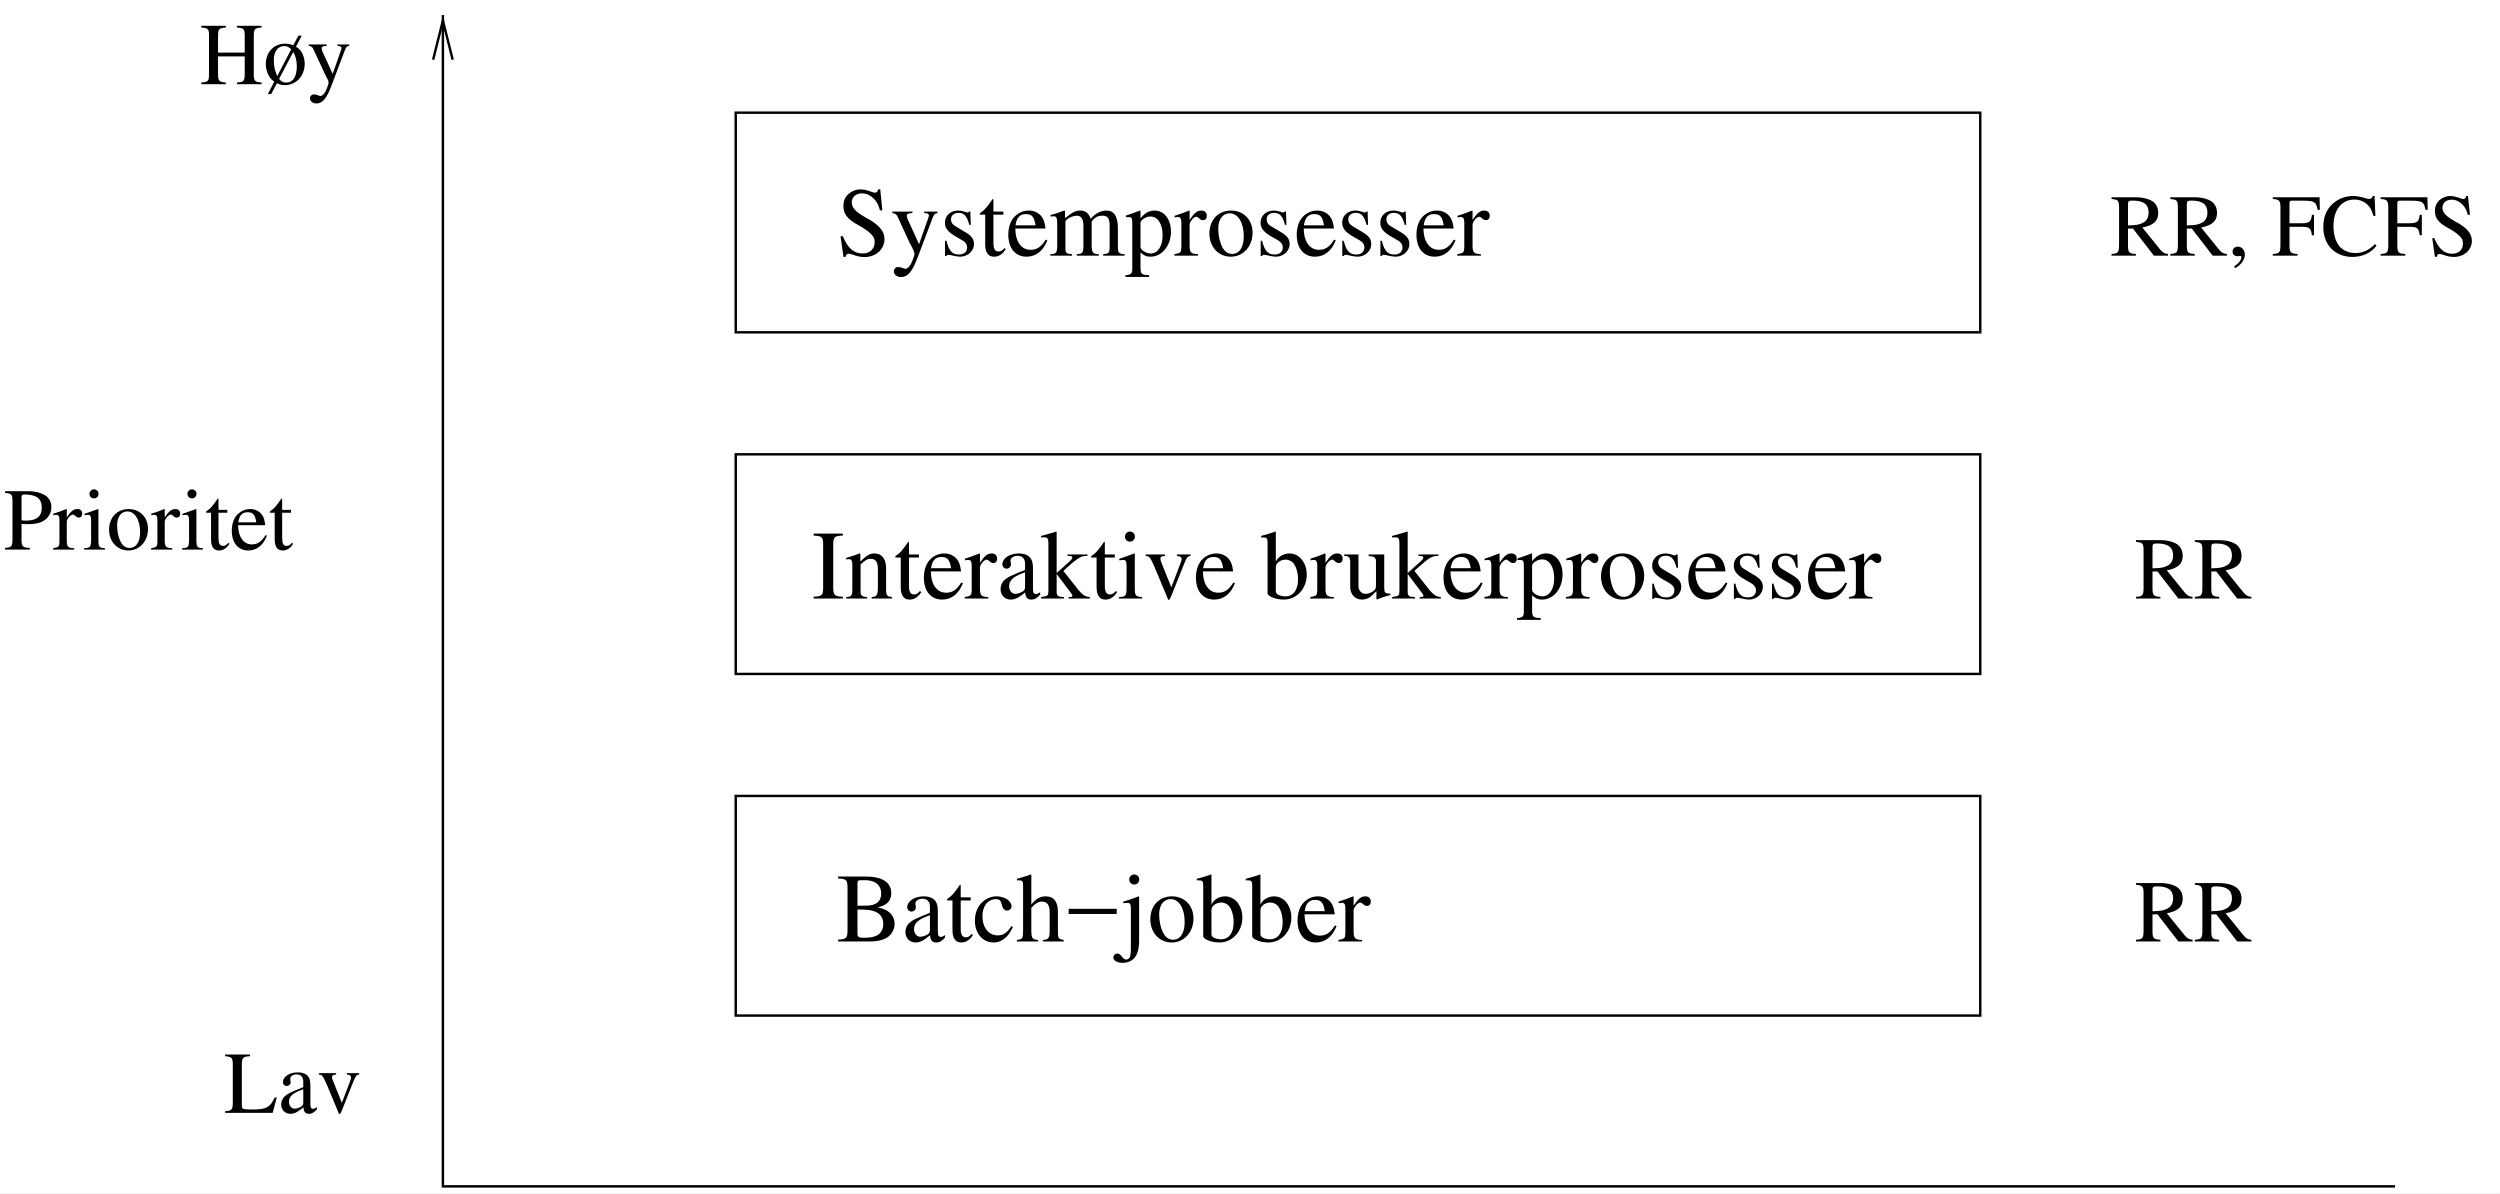 <?xml version="1.0" encoding="UTF-8"?>
<svg xmlns="http://www.w3.org/2000/svg" xmlns:xlink="http://www.w3.org/1999/xlink" width="341.157pt" height="162.916pt" viewBox="0 0 341.157 162.916" version="1.2">
<rect x="0" y="0" width="341.157" height="162.916" fill="#808080" stroke="none"/>
<defs>
<g>
<symbol overflow="visible" id="glyph0-0">
<path style="stroke:none;" d=""/>
</symbol>
<symbol overflow="visible" id="glyph0-1">
<path style="stroke:none;" d="M 0.234 0 L 3.578 0 L 3.578 -0.234 C 2.672 -0.297 2.531 -0.438 2.516 -1.312 L 2.516 -3.797 L 6.156 -3.797 L 6.156 -1.438 C 6.141 -0.422 6.047 -0.281 5.094 -0.234 L 5.094 0 L 8.453 0 L 8.453 -0.234 C 7.547 -0.297 7.406 -0.438 7.391 -1.312 L 7.391 -6.656 C 7.406 -7.531 7.516 -7.656 8.453 -7.734 L 8.453 -7.969 L 5.094 -7.969 L 5.094 -7.734 C 6.031 -7.656 6.141 -7.547 6.156 -6.656 L 6.156 -4.312 L 2.516 -4.312 L 2.516 -6.656 C 2.531 -7.531 2.641 -7.656 3.578 -7.734 L 3.578 -7.969 L 0.234 -7.969 L 0.234 -7.734 C 1.156 -7.656 1.281 -7.547 1.281 -6.656 L 1.281 -1.438 C 1.281 -0.422 1.172 -0.281 0.234 -0.234 Z M 0.234 0 "/>
</symbol>
<symbol overflow="visible" id="glyph0-2">
<path style="stroke:none;" d="M 5.25 -6.625 L 4.781 -6.625 L 4.109 -5.312 C 3.688 -5.469 3.391 -5.531 3 -5.531 C 1.438 -5.531 0.344 -4.375 0.344 -2.734 C 0.344 -2.172 0.5 -1.625 0.75 -1.172 C 0.938 -0.844 1.094 -0.656 1.5 -0.344 L 0.625 1.344 L 1.078 1.344 L 1.859 -0.125 C 2.281 0.062 2.547 0.125 2.969 0.125 C 4.5 0.125 5.656 -1.141 5.656 -2.812 C 5.656 -3.391 5.484 -3.984 5.203 -4.422 C 5 -4.719 4.844 -4.859 4.469 -5.125 Z M 4.094 -4.406 C 4.438 -3.75 4.578 -3.219 4.578 -2.438 C 4.578 -1.031 4.047 -0.219 3.141 -0.219 C 2.734 -0.219 2.453 -0.359 2.156 -0.719 Z M 1.906 -1.109 C 1.578 -1.812 1.438 -2.484 1.438 -3.328 C 1.438 -4.453 2 -5.203 2.844 -5.203 C 3.219 -5.203 3.484 -5.078 3.812 -4.766 Z M 1.906 -1.109 "/>
</symbol>
<symbol overflow="visible" id="glyph0-3">
<path style="stroke:none;" d="M 5.719 -5.422 L 4.094 -5.422 L 4.094 -5.234 C 4.469 -5.234 4.672 -5.125 4.672 -4.938 C 4.672 -4.891 4.656 -4.812 4.625 -4.734 L 3.453 -1.406 L 2.062 -4.453 C 2 -4.625 1.953 -4.781 1.953 -4.906 C 1.953 -5.125 2.125 -5.203 2.641 -5.234 L 2.641 -5.422 L 0.172 -5.422 L 0.172 -5.25 C 0.484 -5.203 0.688 -5.062 0.781 -4.859 L 2.156 -1.906 C 2.297 -1.578 2.312 -1.562 2.375 -1.438 C 2.703 -0.844 2.906 -0.391 2.906 -0.219 C 2.906 -0.031 2.625 0.703 2.422 1.078 C 2.234 1.391 1.984 1.609 1.812 1.609 C 1.75 1.609 1.641 1.594 1.5 1.531 C 1.281 1.438 1.078 1.391 0.875 1.391 C 0.594 1.391 0.359 1.625 0.359 1.922 C 0.359 2.328 0.734 2.625 1.25 2.625 C 2.062 2.625 2.625 1.969 3.281 0.219 L 5.141 -4.688 C 5.297 -5.078 5.422 -5.203 5.719 -5.234 Z M 5.719 -5.422 "/>
</symbol>
<symbol overflow="visible" id="glyph0-4">
<path style="stroke:none;" d="M 3.531 -7.969 L 0.141 -7.969 L 0.141 -7.734 C 1.016 -7.672 1.172 -7.516 1.188 -6.656 L 1.188 -1.312 C 1.172 -0.438 1.016 -0.281 0.141 -0.234 L 0.141 0 L 6.625 0 L 7.188 -2.094 L 6.891 -2.094 C 6.328 -0.828 5.812 -0.516 4.266 -0.469 L 3.453 -0.469 C 2.531 -0.5 2.438 -0.531 2.422 -0.969 L 2.422 -6.656 C 2.438 -7.531 2.594 -7.688 3.531 -7.734 Z M 3.531 -7.969 "/>
</symbol>
<symbol overflow="visible" id="glyph0-5">
<path style="stroke:none;" d="M 5.312 -0.797 C 5.109 -0.625 4.969 -0.562 4.781 -0.562 C 4.516 -0.562 4.422 -0.734 4.422 -1.266 L 4.422 -3.609 C 4.422 -4.234 4.375 -4.578 4.188 -4.875 C 3.922 -5.312 3.406 -5.531 2.688 -5.531 C 1.562 -5.531 0.672 -4.938 0.672 -4.188 C 0.672 -3.906 0.906 -3.672 1.188 -3.672 C 1.484 -3.672 1.734 -3.906 1.734 -4.172 C 1.734 -4.219 1.719 -4.281 1.703 -4.375 C 1.688 -4.469 1.672 -4.578 1.672 -4.656 C 1.672 -4.984 2.062 -5.25 2.531 -5.25 C 3.125 -5.25 3.453 -4.891 3.453 -4.25 L 3.453 -3.516 C 1.594 -2.766 1.391 -2.672 0.875 -2.219 C 0.609 -1.969 0.438 -1.562 0.438 -1.172 C 0.438 -0.406 0.969 0.125 1.703 0.125 C 2.234 0.125 2.734 -0.125 3.469 -0.766 C 3.531 -0.125 3.734 0.125 4.234 0.125 C 4.641 0.125 4.891 -0.031 5.312 -0.484 Z M 3.453 -1.484 C 3.453 -1.125 3.391 -0.984 3.141 -0.844 C 2.844 -0.672 2.516 -0.578 2.266 -0.578 C 1.844 -0.578 1.5 -0.984 1.5 -1.5 L 1.5 -1.547 C 1.516 -2.281 2.047 -2.734 3.453 -3.219 Z M 3.453 -1.484 "/>
</symbol>
<symbol overflow="visible" id="glyph0-6">
<path style="stroke:none;" d="M 5.734 -5.422 L 4.062 -5.422 L 4.062 -5.234 C 4.453 -5.203 4.625 -5.078 4.625 -4.844 C 4.625 -4.734 4.609 -4.609 4.562 -4.484 L 3.375 -1.375 L 2.141 -4.453 C 2.062 -4.625 2.031 -4.781 2.031 -4.891 C 2.031 -5.109 2.172 -5.203 2.594 -5.234 L 2.594 -5.422 L 0.234 -5.422 L 0.234 -5.234 C 0.688 -5.203 0.766 -5.094 1.328 -3.844 L 2.766 -0.391 C 2.797 -0.328 2.828 -0.234 2.859 -0.141 C 2.906 -0.047 2.938 0.031 2.969 0.094 C 3 0.141 3.047 0.172 3.078 0.172 C 3.156 0.172 3.234 0.016 3.422 -0.438 L 4.953 -4.297 C 5.312 -5.109 5.375 -5.203 5.734 -5.234 Z M 5.734 -5.422 "/>
</symbol>
<symbol overflow="visible" id="glyph0-7">
<path style="stroke:none;" d="M 0.188 -7.734 C 1.078 -7.641 1.188 -7.531 1.203 -6.656 L 1.203 -1.438 C 1.188 -0.422 1.109 -0.312 0.188 -0.234 L 0.188 0 L 3.562 0 L 3.562 -0.234 C 2.609 -0.25 2.438 -0.422 2.438 -1.312 L 2.438 -3.5 C 2.75 -3.484 2.953 -3.469 3.266 -3.469 C 4.219 -3.469 4.844 -3.578 5.359 -3.875 C 6.094 -4.266 6.516 -5 6.516 -5.781 C 6.516 -6.297 6.359 -6.75 6.031 -7.094 C 5.547 -7.625 4.5 -7.969 3.375 -7.969 L 0.188 -7.969 Z M 2.438 -7.109 C 2.438 -7.438 2.516 -7.516 2.844 -7.516 C 4.469 -7.516 5.203 -6.953 5.203 -5.719 C 5.203 -4.547 4.5 -3.953 3.109 -3.953 C 2.875 -3.953 2.703 -3.953 2.438 -3.984 Z M 2.438 -7.109 "/>
</symbol>
<symbol overflow="visible" id="glyph0-8">
<path style="stroke:none;" d="M 0.062 0 L 2.953 0 L 2.953 -0.188 C 2.141 -0.203 1.953 -0.375 1.922 -1.078 L 1.922 -3.797 C 1.922 -4.172 2.438 -4.781 2.766 -4.781 C 2.844 -4.781 2.953 -4.719 3.078 -4.594 C 3.266 -4.422 3.406 -4.359 3.562 -4.359 C 3.844 -4.359 4.031 -4.562 4.031 -4.891 C 4.031 -5.297 3.781 -5.531 3.375 -5.531 C 2.859 -5.531 2.516 -5.266 1.922 -4.406 L 1.922 -5.516 L 1.859 -5.531 C 1.234 -5.266 0.797 -5.109 0.078 -4.891 L 0.078 -4.688 C 0.25 -4.734 0.359 -4.734 0.5 -4.734 C 0.812 -4.734 0.922 -4.547 0.922 -4.016 L 0.922 -1.016 C 0.891 -0.391 0.812 -0.312 0.062 -0.188 Z M 0.062 0 "/>
</symbol>
<symbol overflow="visible" id="glyph0-9">
<path style="stroke:none;" d="M 0.281 0 L 3.125 0 L 3.125 -0.188 C 2.328 -0.234 2.25 -0.344 2.234 -1.234 L 2.234 -5.5 L 2.188 -5.531 L 0.328 -4.875 L 0.328 -4.688 L 0.422 -4.703 C 0.562 -4.734 0.719 -4.734 0.828 -4.734 C 1.125 -4.734 1.234 -4.547 1.234 -4.016 L 1.234 -1.234 C 1.203 -0.344 1.094 -0.219 0.281 -0.188 Z M 1.625 -8.219 C 1.297 -8.219 1.016 -7.938 1.016 -7.609 C 1.016 -7.25 1.281 -6.984 1.625 -6.984 C 1.984 -6.984 2.25 -7.25 2.25 -7.609 C 2.25 -7.953 1.969 -8.219 1.625 -8.219 Z M 1.625 -8.219 "/>
</symbol>
<symbol overflow="visible" id="glyph0-10">
<path style="stroke:none;" d="M 3.016 -5.531 C 1.438 -5.531 0.344 -4.375 0.344 -2.719 C 0.344 -1.078 1.469 0.125 2.984 0.125 C 4.5 0.125 5.656 -1.141 5.656 -2.812 C 5.656 -4.406 4.547 -5.531 3.016 -5.531 Z M 2.844 -5.203 C 3.859 -5.203 4.578 -4.047 4.578 -2.391 C 4.578 -1.016 4.031 -0.219 3.125 -0.219 C 2.656 -0.219 2.219 -0.5 1.969 -0.984 C 1.625 -1.609 1.438 -2.453 1.438 -3.312 C 1.438 -4.453 1.984 -5.203 2.844 -5.203 Z M 2.844 -5.203 "/>
</symbol>
<symbol overflow="visible" id="glyph0-11">
<path style="stroke:none;" d="M 3.109 -5.422 L 1.906 -5.422 L 1.906 -6.812 C 1.906 -6.938 1.875 -6.969 1.812 -6.969 C 1.125 -5.953 0.766 -5.547 0.406 -5.344 C 0.281 -5.25 0.203 -5.188 0.203 -5.109 C 0.203 -5.078 0.219 -5.047 0.25 -5.031 L 0.891 -5.031 L 0.891 -1.406 C 0.891 -0.391 1.25 0.125 1.969 0.125 C 2.547 0.125 3.016 -0.172 3.406 -0.797 L 3.25 -0.922 C 2.984 -0.609 2.797 -0.5 2.531 -0.5 C 2.078 -0.5 1.906 -0.828 1.906 -1.594 L 1.906 -5.031 L 3.109 -5.031 Z M 3.109 -5.422 "/>
</symbol>
<symbol overflow="visible" id="glyph0-12">
<path style="stroke:none;" d="M 4.984 -1.969 C 4.406 -1.062 3.891 -0.703 3.109 -0.703 C 2.438 -0.703 1.906 -1.062 1.562 -1.75 C 1.344 -2.203 1.266 -2.594 1.234 -3.328 L 4.938 -3.328 C 4.844 -4.109 4.734 -4.469 4.422 -4.844 C 4.062 -5.281 3.516 -5.531 2.891 -5.531 C 2.281 -5.531 1.719 -5.312 1.266 -4.906 C 0.703 -4.422 0.375 -3.562 0.375 -2.578 C 0.375 -0.922 1.234 0.125 2.625 0.125 C 3.781 0.125 4.672 -0.594 5.172 -1.891 Z M 1.266 -3.719 C 1.391 -4.672 1.812 -5.094 2.531 -5.094 C 3.266 -5.094 3.562 -4.766 3.719 -3.719 Z M 1.266 -3.719 "/>
</symbol>
<symbol overflow="visible" id="glyph0-13">
<path style="stroke:none;" d="M 7.922 -0.234 C 7.469 -0.266 7.234 -0.391 6.875 -0.797 L 4.406 -3.844 C 5.938 -4.141 6.578 -4.734 6.578 -5.844 C 6.578 -6.359 6.422 -6.812 6.109 -7.156 C 5.656 -7.656 4.656 -7.969 3.531 -7.969 L 0.203 -7.969 L 0.203 -7.734 C 1.094 -7.641 1.219 -7.531 1.234 -6.656 L 1.234 -1.438 C 1.219 -0.422 1.109 -0.297 0.203 -0.234 L 0.203 0 L 3.531 0 L 3.531 -0.234 C 2.609 -0.281 2.469 -0.438 2.453 -1.312 L 2.453 -3.688 L 3.125 -3.703 L 5.984 0 L 7.922 0 Z M 2.453 -7.094 C 2.453 -7.422 2.594 -7.516 3.062 -7.516 C 4.578 -7.516 5.266 -7 5.266 -5.875 C 5.266 -5.266 5.016 -4.766 4.578 -4.531 C 4.031 -4.219 3.609 -4.156 2.453 -4.125 Z M 2.453 -7.094 "/>
</symbol>
<symbol overflow="visible" id="glyph0-14">
<path style="stroke:none;" d="M 1 1.703 C 1.812 1.297 2.344 0.562 2.344 -0.156 C 2.344 -0.766 1.922 -1.234 1.391 -1.234 C 0.969 -1.234 0.672 -0.953 0.672 -0.547 C 0.672 -0.156 0.938 0.078 1.391 0.078 C 1.469 0.078 1.547 0.062 1.625 0.047 C 1.688 0.031 1.703 0.031 1.703 0.031 C 1.812 0.031 1.875 0.094 1.875 0.188 C 1.875 0.578 1.547 1.016 0.891 1.469 Z M 1 1.703 "/>
</symbol>
<symbol overflow="visible" id="glyph0-15">
<path style="stroke:none;" d=""/>
</symbol>
<symbol overflow="visible" id="glyph0-16">
<path style="stroke:none;" d="M 5.766 -2.781 L 5.766 -5.578 L 5.484 -5.578 C 5.359 -4.625 5.156 -4.453 4.156 -4.422 L 2.422 -4.422 L 2.422 -7.094 C 2.438 -7.453 2.469 -7.5 2.797 -7.5 L 4.438 -7.5 C 5.828 -7.484 6.078 -7.312 6.266 -6.25 L 6.562 -6.25 L 6.531 -7.969 L 0.141 -7.969 L 0.141 -7.734 C 1.016 -7.672 1.172 -7.516 1.188 -6.656 L 1.188 -1.438 C 1.172 -0.422 1.062 -0.281 0.141 -0.234 L 0.141 0 L 3.516 0 L 3.516 -0.234 C 2.594 -0.266 2.438 -0.438 2.422 -1.312 L 2.422 -3.938 L 4.156 -3.938 C 5.156 -3.922 5.344 -3.75 5.484 -2.781 Z M 5.766 -2.781 "/>
</symbol>
<symbol overflow="visible" id="glyph0-17">
<path style="stroke:none;" d="M 7.453 -5.422 L 7.344 -8.141 L 7.094 -8.141 C 7.031 -7.875 6.828 -7.734 6.594 -7.734 C 6.484 -7.734 6.297 -7.766 6.125 -7.828 C 5.531 -8.031 4.938 -8.141 4.375 -8.141 C 3.375 -8.141 2.391 -7.766 1.641 -7.094 C 0.797 -6.359 0.344 -5.25 0.344 -3.922 C 0.344 -1.469 1.938 0.172 4.328 0.172 C 5.688 0.172 6.891 -0.391 7.609 -1.359 L 7.406 -1.578 C 6.516 -0.719 5.719 -0.359 4.719 -0.359 C 3.953 -0.359 3.281 -0.609 2.766 -1.062 C 2.109 -1.641 1.734 -2.734 1.734 -4.062 C 1.734 -6.25 2.844 -7.656 4.594 -7.656 C 5.281 -7.656 5.906 -7.406 6.391 -6.938 C 6.781 -6.547 6.953 -6.203 7.188 -5.422 Z M 7.453 -5.422 "/>
</symbol>
<symbol overflow="visible" id="glyph0-18">
<path style="stroke:none;" d="M 5.375 -8.141 L 5.125 -8.141 C 5.078 -7.859 4.938 -7.719 4.734 -7.719 C 4.625 -7.719 4.422 -7.766 4.219 -7.875 C 3.766 -8.031 3.328 -8.141 2.922 -8.141 C 2.422 -8.141 1.891 -7.922 1.484 -7.578 C 1.078 -7.203 0.859 -6.703 0.859 -6.078 C 0.859 -5.109 1.391 -4.438 2.734 -3.734 C 3.594 -3.266 4.219 -2.781 4.531 -2.328 C 4.625 -2.172 4.688 -1.906 4.688 -1.609 C 4.688 -0.812 4.094 -0.266 3.219 -0.266 C 2.125 -0.266 1.391 -0.922 0.781 -2.391 L 0.5 -2.391 L 0.859 0.156 L 1.125 0.156 C 1.141 -0.078 1.281 -0.234 1.469 -0.234 C 1.594 -0.234 1.812 -0.188 2.031 -0.109 C 2.484 0.078 2.984 0.172 3.453 0.172 C 4.844 0.172 5.906 -0.781 5.906 -2.016 C 5.906 -3.016 5.25 -3.797 3.656 -4.656 C 2.391 -5.344 1.891 -5.875 1.891 -6.531 C 1.891 -7.188 2.391 -7.641 3.141 -7.641 C 3.688 -7.641 4.188 -7.406 4.609 -6.984 C 4.984 -6.594 5.156 -6.281 5.344 -5.578 L 5.641 -5.578 Z M 5.375 -8.141 "/>
</symbol>
<symbol overflow="visible" id="glyph1-0">
<path style="stroke:none;" d=""/>
</symbol>
<symbol overflow="visible" id="glyph1-1">
<path style="stroke:none;" d="M 0.234 0 L 4.219 0 L 4.219 -0.25 C 3.109 -0.281 2.922 -0.469 2.906 -1.453 L 2.906 -7.391 C 2.922 -8.406 3.109 -8.562 4.219 -8.594 L 4.219 -8.859 L 0.234 -8.859 L 0.234 -8.594 C 1.375 -8.531 1.531 -8.406 1.531 -7.391 L 1.531 -1.453 C 1.531 -0.438 1.359 -0.297 0.234 -0.25 Z M 0.234 0 "/>
</symbol>
<symbol overflow="visible" id="glyph1-2">
<path style="stroke:none;" d="M 0.234 0 L 3.078 0 L 3.078 -0.203 C 2.406 -0.234 2.188 -0.422 2.188 -0.891 L 2.188 -4.656 C 2.828 -5.25 3.125 -5.422 3.578 -5.422 C 4.219 -5.422 4.547 -5 4.547 -4.125 L 4.547 -1.328 C 4.516 -0.453 4.359 -0.234 3.703 -0.203 L 3.703 0 L 6.484 0 L 6.484 -0.203 C 5.828 -0.266 5.688 -0.422 5.672 -1.078 L 5.672 -4.141 C 5.672 -5.406 5.078 -6.156 4.094 -6.156 C 3.484 -6.156 3.062 -5.922 2.156 -5.062 L 2.156 -6.125 L 2.062 -6.156 C 1.406 -5.906 0.953 -5.766 0.219 -5.547 L 0.219 -5.328 C 0.297 -5.359 0.422 -5.375 0.578 -5.375 C 0.953 -5.375 1.062 -5.172 1.062 -4.516 L 1.062 -1.203 C 1.062 -0.422 0.906 -0.234 0.234 -0.203 Z M 0.234 0 "/>
</symbol>
<symbol overflow="visible" id="glyph1-3">
<path style="stroke:none;" d="M 3.469 -6.016 L 2.109 -6.016 L 2.109 -7.562 C 2.109 -7.703 2.094 -7.75 2.016 -7.75 C 1.25 -6.625 0.844 -6.172 0.453 -5.938 C 0.312 -5.844 0.234 -5.766 0.234 -5.688 C 0.234 -5.641 0.234 -5.625 0.281 -5.594 L 0.984 -5.594 L 0.984 -1.562 C 0.984 -0.438 1.391 0.141 2.188 0.141 C 2.828 0.141 3.344 -0.188 3.781 -0.875 L 3.609 -1.031 C 3.312 -0.688 3.109 -0.562 2.812 -0.562 C 2.312 -0.562 2.109 -0.922 2.109 -1.766 L 2.109 -5.594 L 3.469 -5.594 Z M 3.469 -6.016 "/>
</symbol>
<symbol overflow="visible" id="glyph1-4">
<path style="stroke:none;" d="M 5.531 -2.188 C 4.891 -1.172 4.312 -0.797 3.469 -0.797 C 2.703 -0.797 2.125 -1.172 1.734 -1.938 C 1.5 -2.453 1.406 -2.875 1.375 -3.703 L 5.5 -3.703 C 5.391 -4.578 5.25 -4.969 4.922 -5.391 C 4.516 -5.875 3.906 -6.156 3.203 -6.156 C 2.547 -6.156 1.906 -5.906 1.406 -5.453 C 0.781 -4.906 0.422 -3.953 0.422 -2.859 C 0.422 -1.016 1.375 0.141 2.922 0.141 C 4.203 0.141 5.188 -0.656 5.75 -2.094 Z M 1.406 -4.141 C 1.547 -5.188 2 -5.672 2.828 -5.672 C 3.641 -5.672 3.953 -5.297 4.141 -4.141 Z M 1.406 -4.141 "/>
</symbol>
<symbol overflow="visible" id="glyph1-5">
<path style="stroke:none;" d="M 0.062 0 L 3.281 0 L 3.281 -0.203 C 2.375 -0.234 2.172 -0.422 2.141 -1.203 L 2.141 -4.219 C 2.141 -4.641 2.703 -5.312 3.078 -5.312 C 3.156 -5.312 3.281 -5.25 3.422 -5.109 C 3.641 -4.906 3.781 -4.844 3.953 -4.844 C 4.281 -4.844 4.484 -5.062 4.484 -5.438 C 4.484 -5.891 4.203 -6.156 3.75 -6.156 C 3.188 -6.156 2.797 -5.859 2.141 -4.891 L 2.141 -6.125 L 2.078 -6.156 C 1.359 -5.859 0.875 -5.688 0.094 -5.438 L 0.094 -5.219 C 0.281 -5.25 0.406 -5.266 0.562 -5.266 C 0.891 -5.266 1.016 -5.062 1.016 -4.469 L 1.016 -1.125 C 0.984 -0.422 0.906 -0.344 0.062 -0.203 Z M 0.062 0 "/>
</symbol>
<symbol overflow="visible" id="glyph1-6">
<path style="stroke:none;" d="M 5.906 -0.875 C 5.688 -0.703 5.531 -0.625 5.328 -0.625 C 5.016 -0.625 4.922 -0.812 4.922 -1.406 L 4.922 -4.016 C 4.922 -4.703 4.859 -5.094 4.656 -5.422 C 4.359 -5.891 3.781 -6.156 3 -6.156 C 1.734 -6.156 0.75 -5.5 0.75 -4.656 C 0.75 -4.344 1 -4.078 1.328 -4.078 C 1.641 -4.078 1.922 -4.344 1.922 -4.641 C 1.922 -4.688 1.906 -4.766 1.906 -4.859 C 1.875 -4.969 1.859 -5.078 1.859 -5.172 C 1.859 -5.531 2.281 -5.828 2.828 -5.828 C 3.484 -5.828 3.844 -5.438 3.844 -4.719 L 3.844 -3.906 C 1.781 -3.078 1.547 -2.969 0.969 -2.469 C 0.688 -2.188 0.5 -1.734 0.5 -1.297 C 0.5 -0.453 1.078 0.141 1.906 0.141 C 2.484 0.141 3.031 -0.141 3.859 -0.844 C 3.922 -0.141 4.156 0.141 4.703 0.141 C 5.156 0.141 5.438 -0.031 5.906 -0.531 Z M 3.844 -1.641 C 3.844 -1.25 3.766 -1.094 3.484 -0.938 C 3.156 -0.75 2.797 -0.641 2.516 -0.641 C 2.047 -0.641 1.672 -1.094 1.672 -1.672 L 1.672 -1.719 C 1.688 -2.531 2.281 -3.031 3.844 -3.578 Z M 3.844 -1.641 "/>
</symbol>
<symbol overflow="visible" id="glyph1-7">
<path style="stroke:none;" d="M 0.094 0 L 3.219 0 L 3.219 -0.203 L 2.953 -0.219 C 2.391 -0.25 2.234 -0.406 2.219 -0.891 L 2.219 -3.359 L 4.094 -0.859 C 4.141 -0.797 4.188 -0.719 4.219 -0.688 C 4.328 -0.547 4.375 -0.469 4.375 -0.406 C 4.375 -0.281 4.25 -0.203 4.094 -0.203 L 3.844 -0.203 L 3.844 0 L 6.75 0 L 6.75 -0.203 C 6.172 -0.234 5.75 -0.5 5.188 -1.172 L 3.141 -3.766 L 3.531 -4.141 C 5.203 -5.625 5.562 -5.844 6.422 -5.812 L 6.422 -6.016 L 3.688 -6.016 L 3.688 -5.828 C 4.219 -5.812 4.359 -5.766 4.359 -5.594 C 4.359 -5.469 4.234 -5.297 4.047 -5.125 L 2.219 -3.484 L 2.219 -9.109 L 2.172 -9.141 C 1.656 -8.969 1.266 -8.875 0.5 -8.656 L 0.094 -8.547 L 0.094 -8.328 C 0.266 -8.344 0.391 -8.359 0.516 -8.359 C 0.969 -8.359 1.094 -8.188 1.094 -7.547 L 1.094 -1.094 C 1.078 -0.391 1.047 -0.344 0.094 -0.203 Z M 0.094 0 "/>
</symbol>
<symbol overflow="visible" id="glyph1-8">
<path style="stroke:none;" d="M 0.312 0 L 3.484 0 L 3.484 -0.203 C 2.594 -0.266 2.5 -0.391 2.484 -1.359 L 2.484 -6.109 L 2.438 -6.156 L 0.359 -5.422 L 0.359 -5.219 L 0.469 -5.234 C 0.625 -5.25 0.797 -5.266 0.922 -5.266 C 1.25 -5.266 1.359 -5.062 1.359 -4.469 L 1.359 -1.359 C 1.344 -0.375 1.219 -0.234 0.312 -0.203 Z M 1.812 -9.141 C 1.438 -9.141 1.141 -8.828 1.141 -8.453 C 1.141 -8.062 1.438 -7.766 1.812 -7.766 C 2.203 -7.766 2.5 -8.062 2.5 -8.453 C 2.5 -8.844 2.188 -9.141 1.812 -9.141 Z M 1.812 -9.141 "/>
</symbol>
<symbol overflow="visible" id="glyph1-9">
<path style="stroke:none;" d="M 6.375 -6.016 L 4.516 -6.016 L 4.516 -5.812 C 4.953 -5.781 5.156 -5.641 5.156 -5.391 C 5.156 -5.25 5.125 -5.125 5.062 -4.984 L 3.75 -1.531 L 2.375 -4.953 C 2.297 -5.141 2.266 -5.328 2.266 -5.438 C 2.266 -5.688 2.406 -5.781 2.875 -5.812 L 2.875 -6.016 L 0.25 -6.016 L 0.25 -5.812 C 0.766 -5.797 0.859 -5.656 1.469 -4.281 L 3.078 -0.438 C 3.109 -0.359 3.141 -0.266 3.188 -0.156 C 3.219 -0.047 3.266 0.047 3.297 0.109 C 3.328 0.156 3.391 0.188 3.422 0.188 C 3.5 0.188 3.594 0.016 3.797 -0.484 L 5.516 -4.781 C 5.891 -5.688 5.984 -5.781 6.375 -5.812 Z M 6.375 -6.016 "/>
</symbol>
<symbol overflow="visible" id="glyph1-10">
<path style="stroke:none;" d=""/>
</symbol>
<symbol overflow="visible" id="glyph1-11">
<path style="stroke:none;" d="M 2.047 -9.109 L 1.984 -9.141 C 1.422 -8.938 1.062 -8.828 0.422 -8.656 L 0.047 -8.547 L 0.047 -8.328 C 0.125 -8.344 0.172 -8.344 0.266 -8.344 C 0.812 -8.344 0.922 -8.219 0.922 -7.656 L 0.922 -0.719 C 0.922 -0.312 2.047 0.141 3.125 0.141 C 4.891 0.141 6.266 -1.344 6.266 -3.25 C 6.266 -4.906 5.25 -6.156 3.906 -6.156 C 3.094 -6.156 2.312 -5.688 2.047 -5.016 Z M 2.047 -4.312 C 2.047 -4.828 2.672 -5.312 3.375 -5.312 C 3.75 -5.312 4.078 -5.172 4.359 -4.922 C 4.781 -4.5 5.078 -3.594 5.078 -2.641 C 5.078 -1.156 4.438 -0.297 3.344 -0.297 C 2.641 -0.297 2.047 -0.594 2.047 -0.938 Z M 2.047 -4.312 "/>
</symbol>
<symbol overflow="visible" id="glyph1-12">
<path style="stroke:none;" d="M 6.531 -0.672 L 6.453 -0.672 C 5.812 -0.703 5.719 -0.797 5.703 -1.438 L 5.703 -6.016 L 3.578 -6.016 L 3.578 -5.797 C 4.406 -5.75 4.578 -5.625 4.578 -4.953 L 4.578 -1.812 C 4.578 -1.438 4.5 -1.25 4.312 -1.094 C 3.953 -0.797 3.547 -0.641 3.141 -0.641 C 2.625 -0.641 2.188 -1.094 2.188 -1.656 L 2.188 -6.016 L 0.234 -6.016 L 0.234 -5.828 C 0.875 -5.812 1.062 -5.625 1.062 -4.969 L 1.062 -1.609 C 1.062 -0.547 1.719 0.141 2.688 0.141 C 3.188 0.141 3.703 -0.078 4.062 -0.438 L 4.641 -1.016 L 4.641 0.094 L 4.688 0.125 C 5.359 -0.141 5.844 -0.297 6.531 -0.484 Z M 6.531 -0.672 "/>
</symbol>
<symbol overflow="visible" id="glyph1-13">
<path style="stroke:none;" d="M 0.062 2.906 L 3.297 2.906 L 3.297 2.656 C 2.297 2.641 2.141 2.516 2.125 1.656 L 2.125 -0.438 C 2.609 0 2.922 0.141 3.484 0.141 C 5.062 0.141 6.281 -1.359 6.281 -3.297 C 6.281 -4.969 5.344 -6.156 4.047 -6.156 C 3.297 -6.156 2.719 -5.828 2.125 -5.094 L 2.125 -6.125 L 2.047 -6.156 C 1.328 -5.875 0.859 -5.703 0.125 -5.469 L 0.125 -5.25 C 0.234 -5.266 0.328 -5.266 0.453 -5.266 C 0.906 -5.266 1 -5.141 1 -4.5 L 1 1.75 C 1 2.469 0.859 2.594 0.062 2.672 Z M 2.125 -4.469 C 2.125 -4.875 2.875 -5.344 3.484 -5.344 C 4.484 -5.344 5.141 -4.328 5.141 -2.766 C 5.141 -1.297 4.484 -0.297 3.516 -0.297 C 2.891 -0.297 2.125 -0.781 2.125 -1.172 Z M 2.125 -4.469 "/>
</symbol>
<symbol overflow="visible" id="glyph1-14">
<path style="stroke:none;" d="M 3.344 -6.156 C 1.594 -6.156 0.391 -4.875 0.391 -3.016 C 0.391 -1.203 1.625 0.141 3.312 0.141 C 5 0.141 6.281 -1.266 6.281 -3.125 C 6.281 -4.891 5.062 -6.156 3.344 -6.156 Z M 3.172 -5.781 C 4.297 -5.781 5.078 -4.5 5.078 -2.656 C 5.078 -1.141 4.484 -0.234 3.484 -0.234 C 2.953 -0.234 2.469 -0.562 2.188 -1.094 C 1.812 -1.797 1.594 -2.734 1.594 -3.672 C 1.594 -4.953 2.203 -5.781 3.172 -5.781 Z M 3.172 -5.781 "/>
</symbol>
<symbol overflow="visible" id="glyph1-15">
<path style="stroke:none;" d="M 4.219 -4.203 L 4.156 -6.031 L 4.016 -6.031 C 3.938 -5.922 3.859 -5.891 3.797 -5.891 C 3.719 -5.891 3.578 -5.906 3.438 -5.984 C 3.125 -6.078 2.828 -6.156 2.5 -6.156 C 1.438 -6.156 0.688 -5.453 0.688 -4.5 C 0.688 -3.75 1.109 -3.203 2.25 -2.562 L 3.016 -2.125 C 3.484 -1.859 3.719 -1.531 3.719 -1.125 C 3.719 -0.531 3.297 -0.156 2.609 -0.156 C 1.688 -0.156 1.219 -0.672 0.906 -2.031 L 0.703 -2.031 L 0.703 0.047 L 0.875 0.047 C 0.969 -0.078 1.016 -0.109 1.172 -0.109 C 1.328 -0.109 1.484 -0.078 1.797 0 C 2.156 0.078 2.5 0.141 2.766 0.141 C 3.812 0.141 4.656 -0.641 4.656 -1.578 C 4.656 -2.25 4.344 -2.688 3.531 -3.172 L 2.094 -4.031 C 1.719 -4.234 1.516 -4.578 1.516 -4.938 C 1.516 -5.484 1.922 -5.844 2.547 -5.844 C 3.297 -5.844 3.703 -5.406 4.016 -4.203 Z M 4.219 -4.203 "/>
</symbol>
<symbol overflow="visible" id="glyph1-16">
<path style="stroke:none;" d="M 0.234 -8.594 C 1.344 -8.531 1.5 -8.406 1.516 -7.391 L 1.516 -1.453 C 1.5 -0.453 1.328 -0.297 0.234 -0.25 L 0.234 0 L 4.688 0 C 5.719 0 6.688 -0.281 7.188 -0.734 C 7.656 -1.156 7.938 -1.766 7.938 -2.406 C 7.938 -3 7.703 -3.531 7.281 -3.922 C 6.875 -4.281 6.516 -4.438 5.641 -4.656 C 6.344 -4.828 6.625 -4.969 6.938 -5.25 C 7.281 -5.531 7.484 -6.016 7.484 -6.578 C 7.484 -8.078 6.266 -8.859 3.969 -8.859 L 0.234 -8.859 Z M 2.875 -4.359 C 4.172 -4.359 4.781 -4.281 5.266 -4.078 C 6.031 -3.766 6.391 -3.219 6.391 -2.391 C 6.391 -1.672 6.109 -1.156 5.578 -0.844 C 5.156 -0.609 4.594 -0.5 3.719 -0.5 C 3.062 -0.5 2.875 -0.609 2.875 -1.047 Z M 2.875 -4.875 L 2.875 -7.953 C 2.891 -8.25 2.938 -8.328 3.172 -8.344 L 3.766 -8.359 C 5.25 -8.406 6.109 -7.719 6.109 -6.531 C 6.109 -5.469 5.438 -4.906 4.141 -4.891 Z M 2.875 -4.875 "/>
</symbol>
<symbol overflow="visible" id="glyph1-17">
<path style="stroke:none;" d="M 5.328 -2.094 C 4.688 -1.156 4.203 -0.828 3.438 -0.828 C 2.203 -0.828 1.359 -1.906 1.359 -3.438 C 1.359 -4.828 2.094 -5.766 3.188 -5.766 C 3.672 -5.766 3.844 -5.625 3.969 -5.125 L 4.047 -4.828 C 4.156 -4.438 4.406 -4.219 4.688 -4.219 C 5.047 -4.219 5.328 -4.469 5.328 -4.781 C 5.328 -5.531 4.391 -6.156 3.266 -6.156 C 2.609 -6.156 1.922 -5.891 1.375 -5.406 C 0.703 -4.812 0.328 -3.906 0.328 -2.828 C 0.328 -1.109 1.391 0.141 2.875 0.141 C 3.484 0.141 4.016 -0.078 4.5 -0.5 C 4.859 -0.797 5.109 -1.172 5.516 -1.969 Z M 5.328 -2.094 "/>
</symbol>
<symbol overflow="visible" id="glyph1-18">
<path style="stroke:none;" d="M 6.516 -0.203 C 5.797 -0.328 5.719 -0.422 5.719 -1.359 L 5.719 -4.031 C 5.719 -5.438 5.156 -6.156 4.062 -6.156 C 3.281 -6.156 2.719 -5.828 2.094 -5.031 L 2.094 -9.094 L 2.031 -9.141 C 1.578 -8.969 1.25 -8.875 0.5 -8.656 L 0.141 -8.547 L 0.141 -8.328 C 0.188 -8.344 0.234 -8.344 0.297 -8.344 C 0.875 -8.344 0.969 -8.234 0.969 -7.656 L 0.969 -1.359 C 0.953 -0.406 0.875 -0.297 0.125 -0.203 L 0.125 0 L 3.016 0 L 3.016 -0.203 C 2.234 -0.266 2.125 -0.422 2.094 -1.359 L 2.094 -4.594 C 2.656 -5.203 3.062 -5.438 3.578 -5.438 C 4.25 -5.438 4.594 -4.953 4.594 -4.016 L 4.594 -1.359 C 4.562 -0.422 4.438 -0.266 3.672 -0.203 L 3.672 0 L 6.516 0 Z M 6.516 -0.203 "/>
</symbol>
<symbol overflow="visible" id="glyph1-19">
<path style="stroke:none;" d="M 7.062 -4.453 L 0.5 -4.453 L 0.5 -3.75 L 7.062 -3.75 Z M 7.062 -4.453 "/>
</symbol>
<symbol overflow="visible" id="glyph1-20">
<path style="stroke:none;" d="M 2.578 -6.109 L 2.516 -6.156 C 1.719 -5.844 1.219 -5.672 0.422 -5.438 L 0.422 -5.219 L 0.5 -5.234 C 0.703 -5.25 0.891 -5.266 1.031 -5.266 C 1.344 -5.266 1.453 -5.047 1.453 -4.469 L 1.453 0.609 C 1.453 1.625 1.422 1.953 1.266 2.219 C 1.188 2.359 1 2.469 0.812 2.469 C 0.609 2.469 0.484 2.375 0.25 2.094 C 0.016 1.781 -0.172 1.656 -0.391 1.656 C -0.703 1.656 -0.938 1.891 -0.938 2.188 C -0.938 2.609 -0.422 2.922 0.328 2.922 C 0.906 2.922 1.438 2.734 1.812 2.391 C 2.281 1.969 2.578 1.062 2.578 0 Z M 1.906 -9.141 C 1.531 -9.141 1.234 -8.828 1.234 -8.453 C 1.234 -8.062 1.531 -7.766 1.906 -7.766 C 2.297 -7.766 2.594 -8.062 2.594 -8.453 C 2.594 -8.844 2.281 -9.141 1.906 -9.141 Z M 1.906 -9.141 "/>
</symbol>
<symbol overflow="visible" id="glyph1-21">
<path style="stroke:none;" d="M 5.984 -9.047 L 5.703 -9.047 C 5.641 -8.734 5.5 -8.594 5.266 -8.594 C 5.141 -8.594 4.906 -8.641 4.688 -8.75 C 4.188 -8.938 3.688 -9.047 3.25 -9.047 C 2.688 -9.047 2.094 -8.812 1.656 -8.422 C 1.188 -8.016 0.953 -7.453 0.953 -6.75 C 0.953 -5.688 1.531 -4.938 3.031 -4.141 C 4 -3.625 4.688 -3.094 5.031 -2.578 C 5.156 -2.406 5.219 -2.125 5.219 -1.797 C 5.219 -0.906 4.547 -0.297 3.578 -0.297 C 2.375 -0.297 1.531 -1.031 0.875 -2.656 L 0.562 -2.656 L 0.969 0.172 L 1.25 0.172 C 1.266 -0.078 1.438 -0.266 1.625 -0.266 C 1.781 -0.266 2 -0.219 2.266 -0.125 C 2.766 0.078 3.312 0.188 3.844 0.188 C 5.391 0.188 6.562 -0.875 6.562 -2.25 C 6.562 -3.344 5.828 -4.219 4.062 -5.172 C 2.656 -5.938 2.094 -6.531 2.094 -7.266 C 2.094 -8 2.656 -8.5 3.484 -8.5 C 4.094 -8.5 4.656 -8.234 5.125 -7.75 C 5.531 -7.328 5.719 -6.984 5.938 -6.188 L 6.266 -6.188 Z M 5.984 -9.047 "/>
</symbol>
<symbol overflow="visible" id="glyph1-22">
<path style="stroke:none;" d="M 6.359 -6.016 L 4.547 -6.016 L 4.547 -5.812 C 4.969 -5.812 5.188 -5.703 5.188 -5.484 C 5.188 -5.438 5.172 -5.344 5.141 -5.25 L 3.844 -1.562 L 2.297 -4.953 C 2.219 -5.141 2.172 -5.328 2.172 -5.453 C 2.172 -5.703 2.375 -5.797 2.938 -5.812 L 2.938 -6.016 L 0.188 -6.016 L 0.188 -5.828 C 0.531 -5.781 0.766 -5.625 0.875 -5.406 L 2.391 -2.109 C 2.547 -1.75 2.562 -1.734 2.641 -1.609 C 3.016 -0.938 3.219 -0.438 3.219 -0.234 C 3.219 -0.031 2.922 0.797 2.688 1.203 C 2.484 1.531 2.203 1.797 2.016 1.797 C 1.938 1.797 1.812 1.766 1.672 1.703 C 1.438 1.609 1.188 1.547 0.969 1.547 C 0.656 1.547 0.406 1.812 0.406 2.141 C 0.406 2.578 0.812 2.922 1.391 2.922 C 2.297 2.922 2.922 2.188 3.656 0.234 L 5.719 -5.219 C 5.891 -5.641 6.031 -5.781 6.359 -5.812 Z M 6.359 -6.016 "/>
</symbol>
<symbol overflow="visible" id="glyph1-23">
<path style="stroke:none;" d="M 0.219 0 L 3.188 0 L 3.188 -0.203 C 2.5 -0.219 2.281 -0.359 2.281 -0.891 L 2.281 -4.672 C 2.281 -4.688 2.375 -4.828 2.469 -4.922 C 2.812 -5.234 3.391 -5.453 3.859 -5.453 C 4.438 -5.453 4.734 -4.984 4.734 -4.047 L 4.734 -1.156 C 4.703 -0.391 4.578 -0.234 3.828 -0.203 L 3.828 0 L 6.828 0 L 6.828 -0.203 C 6.078 -0.203 5.891 -0.422 5.859 -1.266 L 5.859 -4.641 C 6.266 -5.219 6.688 -5.453 7.312 -5.453 C 8.078 -5.453 8.312 -5.094 8.312 -3.984 L 8.312 -1.156 C 8.297 -0.375 8.219 -0.281 7.438 -0.203 L 7.438 0 L 10.359 0 L 10.359 -0.203 L 10.016 -0.234 C 9.594 -0.297 9.438 -0.5 9.438 -1.016 L 9.438 -3.766 C 9.438 -5.344 8.922 -6.156 7.891 -6.156 C 7.109 -6.156 6.438 -5.812 5.719 -5.031 C 5.469 -5.797 5.016 -6.156 4.297 -6.156 C 3.688 -6.156 3.344 -5.984 2.219 -5.125 L 2.219 -6.125 L 2.125 -6.156 C 1.438 -5.891 0.984 -5.75 0.25 -5.547 L 0.25 -5.328 C 0.422 -5.359 0.531 -5.375 0.688 -5.375 C 1.031 -5.375 1.156 -5.156 1.156 -4.516 L 1.156 -1.141 C 1.125 -0.391 0.953 -0.203 0.219 -0.203 Z M 0.219 0 "/>
</symbol>
</g>
<clipPath id="clip1">
  <path d="M 0 0 L 341.156 0 L 341.156 162.914 L 0 162.914 Z M 0 0 "/>
</clipPath>
<clipPath id="clip2">
  <path d="M 60 1 L 329 1 L 329 162.414 L 60 162.414 Z M 60 1 "/>
</clipPath>
<clipPath id="clip3">
  <path d="M 0.5 0.5 L 0.5 162.414 L 340.676 162.414 L 340.676 0.5 Z M 62 0.797 L 59.324 0.797 L 59.324 7.57 L 60.66 2.223 L 62 7.57 Z M 62 0.797 "/>
</clipPath>
<clipPath id="clip4">
  <path d="M 54 0.5 L 67 0.5 L 67 13 L 54 13 Z M 54 0.5 "/>
</clipPath>
<clipPath id="clip5">
  <path d="M 0.5 66 L 41 66 L 41 76 L 0.5 76 Z M 0.5 66 "/>
</clipPath>
</defs>
<g id="surface1">
<g clip-path="url(#clip1)" clip-rule="nonzero">
<path style=" stroke:none;fill-rule:nonzero;fill:rgb(100%,100%,100%);fill-opacity:1;" d="M 0 162.914 L 342.438 162.914 L 342.438 -0.609 L 0 -0.609 Z M 0 162.914 "/>
</g>
<g clip-path="url(#clip2)" clip-rule="nonzero">
<g clip-path="url(#clip3)" clip-rule="evenodd">
<path style="fill:none;stroke-width:4.5;stroke-linecap:butt;stroke-linejoin:miter;stroke:rgb(0%,0%,0%);stroke-opacity:1;stroke-miterlimit:10;" d="M 809.976 2166.992 L 809.976 7.021 L 4409.98 7.021 " transform="matrix(0.074,0,0,-0.074,0.5,162.416)"/>
</g>
</g>
<g clip-path="url(#clip4)" clip-rule="nonzero">
<path style="fill:none;stroke-width:4.5;stroke-linecap:butt;stroke-linejoin:miter;stroke:rgb(0%,0%,0%);stroke-opacity:1;stroke-miterlimit:10;" d="M 828.015 2084.79 L 809.976 2156.789 L 791.989 2084.79 " transform="matrix(0.074,0,0,-0.074,0.5,162.416)"/>
</g>
<path style="fill:none;stroke-width:4.5;stroke-linecap:butt;stroke-linejoin:miter;stroke:rgb(0%,0%,0%);stroke-opacity:1;stroke-miterlimit:10;" d="M 1349.995 1582.006 L 3645.023 1582.006 L 3645.023 1987.021 L 1349.995 1987.021 Z M 1349.995 1582.006 " transform="matrix(0.074,0,0,-0.074,0.5,162.416)"/>
<path style="fill:none;stroke-width:4.5;stroke-linecap:butt;stroke-linejoin:miter;stroke:rgb(0%,0%,0%);stroke-opacity:1;stroke-miterlimit:10;" d="M 1349.995 952.002 L 3645.023 952.002 L 3645.023 1357.016 L 1349.995 1357.016 Z M 1349.995 952.002 " transform="matrix(0.074,0,0,-0.074,0.5,162.416)"/>
<path style="fill:none;stroke-width:4.5;stroke-linecap:butt;stroke-linejoin:miter;stroke:rgb(0%,0%,0%);stroke-opacity:1;stroke-miterlimit:10;" d="M 1349.995 321.997 L 3645.023 321.997 L 3645.023 727.011 L 1349.995 727.011 Z M 1349.995 321.997 " transform="matrix(0.074,0,0,-0.074,0.5,162.416)"/>
<g style="fill:rgb(0%,0%,0%);fill-opacity:1;">
  <use xlink:href="#glyph0-1" x="27.239" y="11.491"/>
  <use xlink:href="#glyph0-2" x="35.926" y="11.491"/>
  <use xlink:href="#glyph0-3" x="41.942" y="11.491"/>
</g>
<g style="fill:rgb(0%,0%,0%);fill-opacity:1;">
  <use xlink:href="#glyph0-4" x="30.581" y="151.869"/>
  <use xlink:href="#glyph0-5" x="37.933" y="151.869"/>
  <use xlink:href="#glyph0-6" x="43.275" y="151.869"/>
</g>
<g clip-path="url(#clip5)" clip-rule="nonzero">
<g style="fill:rgb(0%,0%,0%);fill-opacity:1;">
  <use xlink:href="#glyph0-7" x="0.5" y="74.996"/>
  <use xlink:href="#glyph0-8" x="7.19" y="74.996"/>
  <use xlink:href="#glyph0-9" x="11.197" y="74.996"/>
  <use xlink:href="#glyph0-10" x="14.542" y="74.996"/>
  <use xlink:href="#glyph0-8" x="20.558" y="74.996"/>
  <use xlink:href="#glyph0-9" x="24.565" y="74.996"/>
  <use xlink:href="#glyph0-11" x="27.91" y="74.996"/>
  <use xlink:href="#glyph0-12" x="31.255" y="74.996"/>
  <use xlink:href="#glyph0-11" x="36.597" y="74.996"/>
</g>
</g>
<g style="fill:rgb(0%,0%,0%);fill-opacity:1;">
  <use xlink:href="#glyph1-1" x="110.797" y="81.68"/>
  <use xlink:href="#glyph1-2" x="115.249" y="81.68"/>
  <use xlink:href="#glyph1-3" x="121.934" y="81.68"/>
  <use xlink:href="#glyph1-4" x="125.65" y="81.68"/>
  <use xlink:href="#glyph1-5" x="131.586" y="81.68"/>
  <use xlink:href="#glyph1-6" x="136.038" y="81.68"/>
  <use xlink:href="#glyph1-7" x="141.974" y="81.68"/>
  <use xlink:href="#glyph1-3" x="148.659" y="81.68"/>
  <use xlink:href="#glyph1-8" x="152.375" y="81.68"/>
  <use xlink:href="#glyph1-9" x="156.092" y="81.68"/>
  <use xlink:href="#glyph1-4" x="162.777" y="81.68"/>
  <use xlink:href="#glyph1-10" x="168.713" y="81.68"/>
  <use xlink:href="#glyph1-11" x="172.055" y="81.68"/>
  <use xlink:href="#glyph1-5" x="178.74" y="81.68"/>
  <use xlink:href="#glyph1-12" x="183.192" y="81.68"/>
  <use xlink:href="#glyph1-7" x="189.876" y="81.68"/>
  <use xlink:href="#glyph1-4" x="196.561" y="81.68"/>
  <use xlink:href="#glyph1-5" x="202.497" y="81.68"/>
  <use xlink:href="#glyph1-13" x="206.949" y="81.68"/>
  <use xlink:href="#glyph1-5" x="213.634" y="81.68"/>
  <use xlink:href="#glyph1-14" x="218.086" y="81.68"/>
  <use xlink:href="#glyph1-15" x="224.77" y="81.68"/>
  <use xlink:href="#glyph1-4" x="229.971" y="81.68"/>
  <use xlink:href="#glyph1-15" x="235.907" y="81.68"/>
  <use xlink:href="#glyph1-15" x="241.108" y="81.68"/>
  <use xlink:href="#glyph1-4" x="246.308" y="81.68"/>
  <use xlink:href="#glyph1-5" x="252.244" y="81.68"/>
</g>
<g style="fill:rgb(0%,0%,0%);fill-opacity:1;">
  <use xlink:href="#glyph1-16" x="114.139" y="128.473"/>
  <use xlink:href="#glyph1-6" x="123.057" y="128.473"/>
  <use xlink:href="#glyph1-3" x="128.993" y="128.473"/>
  <use xlink:href="#glyph1-17" x="132.709" y="128.473"/>
  <use xlink:href="#glyph1-18" x="138.645" y="128.473"/>
  <use xlink:href="#glyph1-19" x="145.33" y="128.473"/>
  <use xlink:href="#glyph1-20" x="152.87" y="128.473"/>
  <use xlink:href="#glyph1-14" x="156.587" y="128.473"/>
  <use xlink:href="#glyph1-11" x="163.271" y="128.473"/>
  <use xlink:href="#glyph1-11" x="169.956" y="128.473"/>
  <use xlink:href="#glyph1-4" x="176.641" y="128.473"/>
  <use xlink:href="#glyph1-5" x="182.577" y="128.473"/>
</g>
<g style="fill:rgb(0%,0%,0%);fill-opacity:1;">
  <use xlink:href="#glyph1-21" x="114.139" y="34.888"/>
  <use xlink:href="#glyph1-22" x="121.573" y="34.888"/>
  <use xlink:href="#glyph1-15" x="128.257" y="34.888"/>
  <use xlink:href="#glyph1-3" x="133.458" y="34.888"/>
  <use xlink:href="#glyph1-4" x="137.175" y="34.888"/>
  <use xlink:href="#glyph1-23" x="143.111" y="34.888"/>
  <use xlink:href="#glyph1-13" x="153.512" y="34.888"/>
  <use xlink:href="#glyph1-5" x="160.197" y="34.888"/>
  <use xlink:href="#glyph1-14" x="164.649" y="34.888"/>
  <use xlink:href="#glyph1-15" x="171.333" y="34.888"/>
  <use xlink:href="#glyph1-4" x="176.534" y="34.888"/>
  <use xlink:href="#glyph1-15" x="182.47" y="34.888"/>
  <use xlink:href="#glyph1-15" x="187.67" y="34.888"/>
  <use xlink:href="#glyph1-4" x="192.871" y="34.888"/>
  <use xlink:href="#glyph1-5" x="198.807" y="34.888"/>
</g>
<g style="fill:rgb(0%,0%,0%);fill-opacity:1;">
  <use xlink:href="#glyph0-13" x="291.283" y="81.68"/>
  <use xlink:href="#glyph0-13" x="299.308" y="81.68"/>
</g>
<g style="fill:rgb(0%,0%,0%);fill-opacity:1;">
  <use xlink:href="#glyph0-13" x="287.94" y="34.888"/>
  <use xlink:href="#glyph0-13" x="295.966" y="34.888"/>
  <use xlink:href="#glyph0-14" x="303.992" y="34.888"/>
  <use xlink:href="#glyph0-15" x="307" y="34.888"/>
  <use xlink:href="#glyph0-16" x="310.008" y="34.888"/>
  <use xlink:href="#glyph0-17" x="316.698" y="34.888"/>
  <use xlink:href="#glyph0-16" x="324.723" y="34.888"/>
  <use xlink:href="#glyph0-18" x="331.413" y="34.888"/>
</g>
<g style="fill:rgb(0%,0%,0%);fill-opacity:1;">
  <use xlink:href="#glyph0-13" x="291.283" y="128.473"/>
  <use xlink:href="#glyph0-13" x="299.308" y="128.473"/>
</g>
</g>
</svg>
